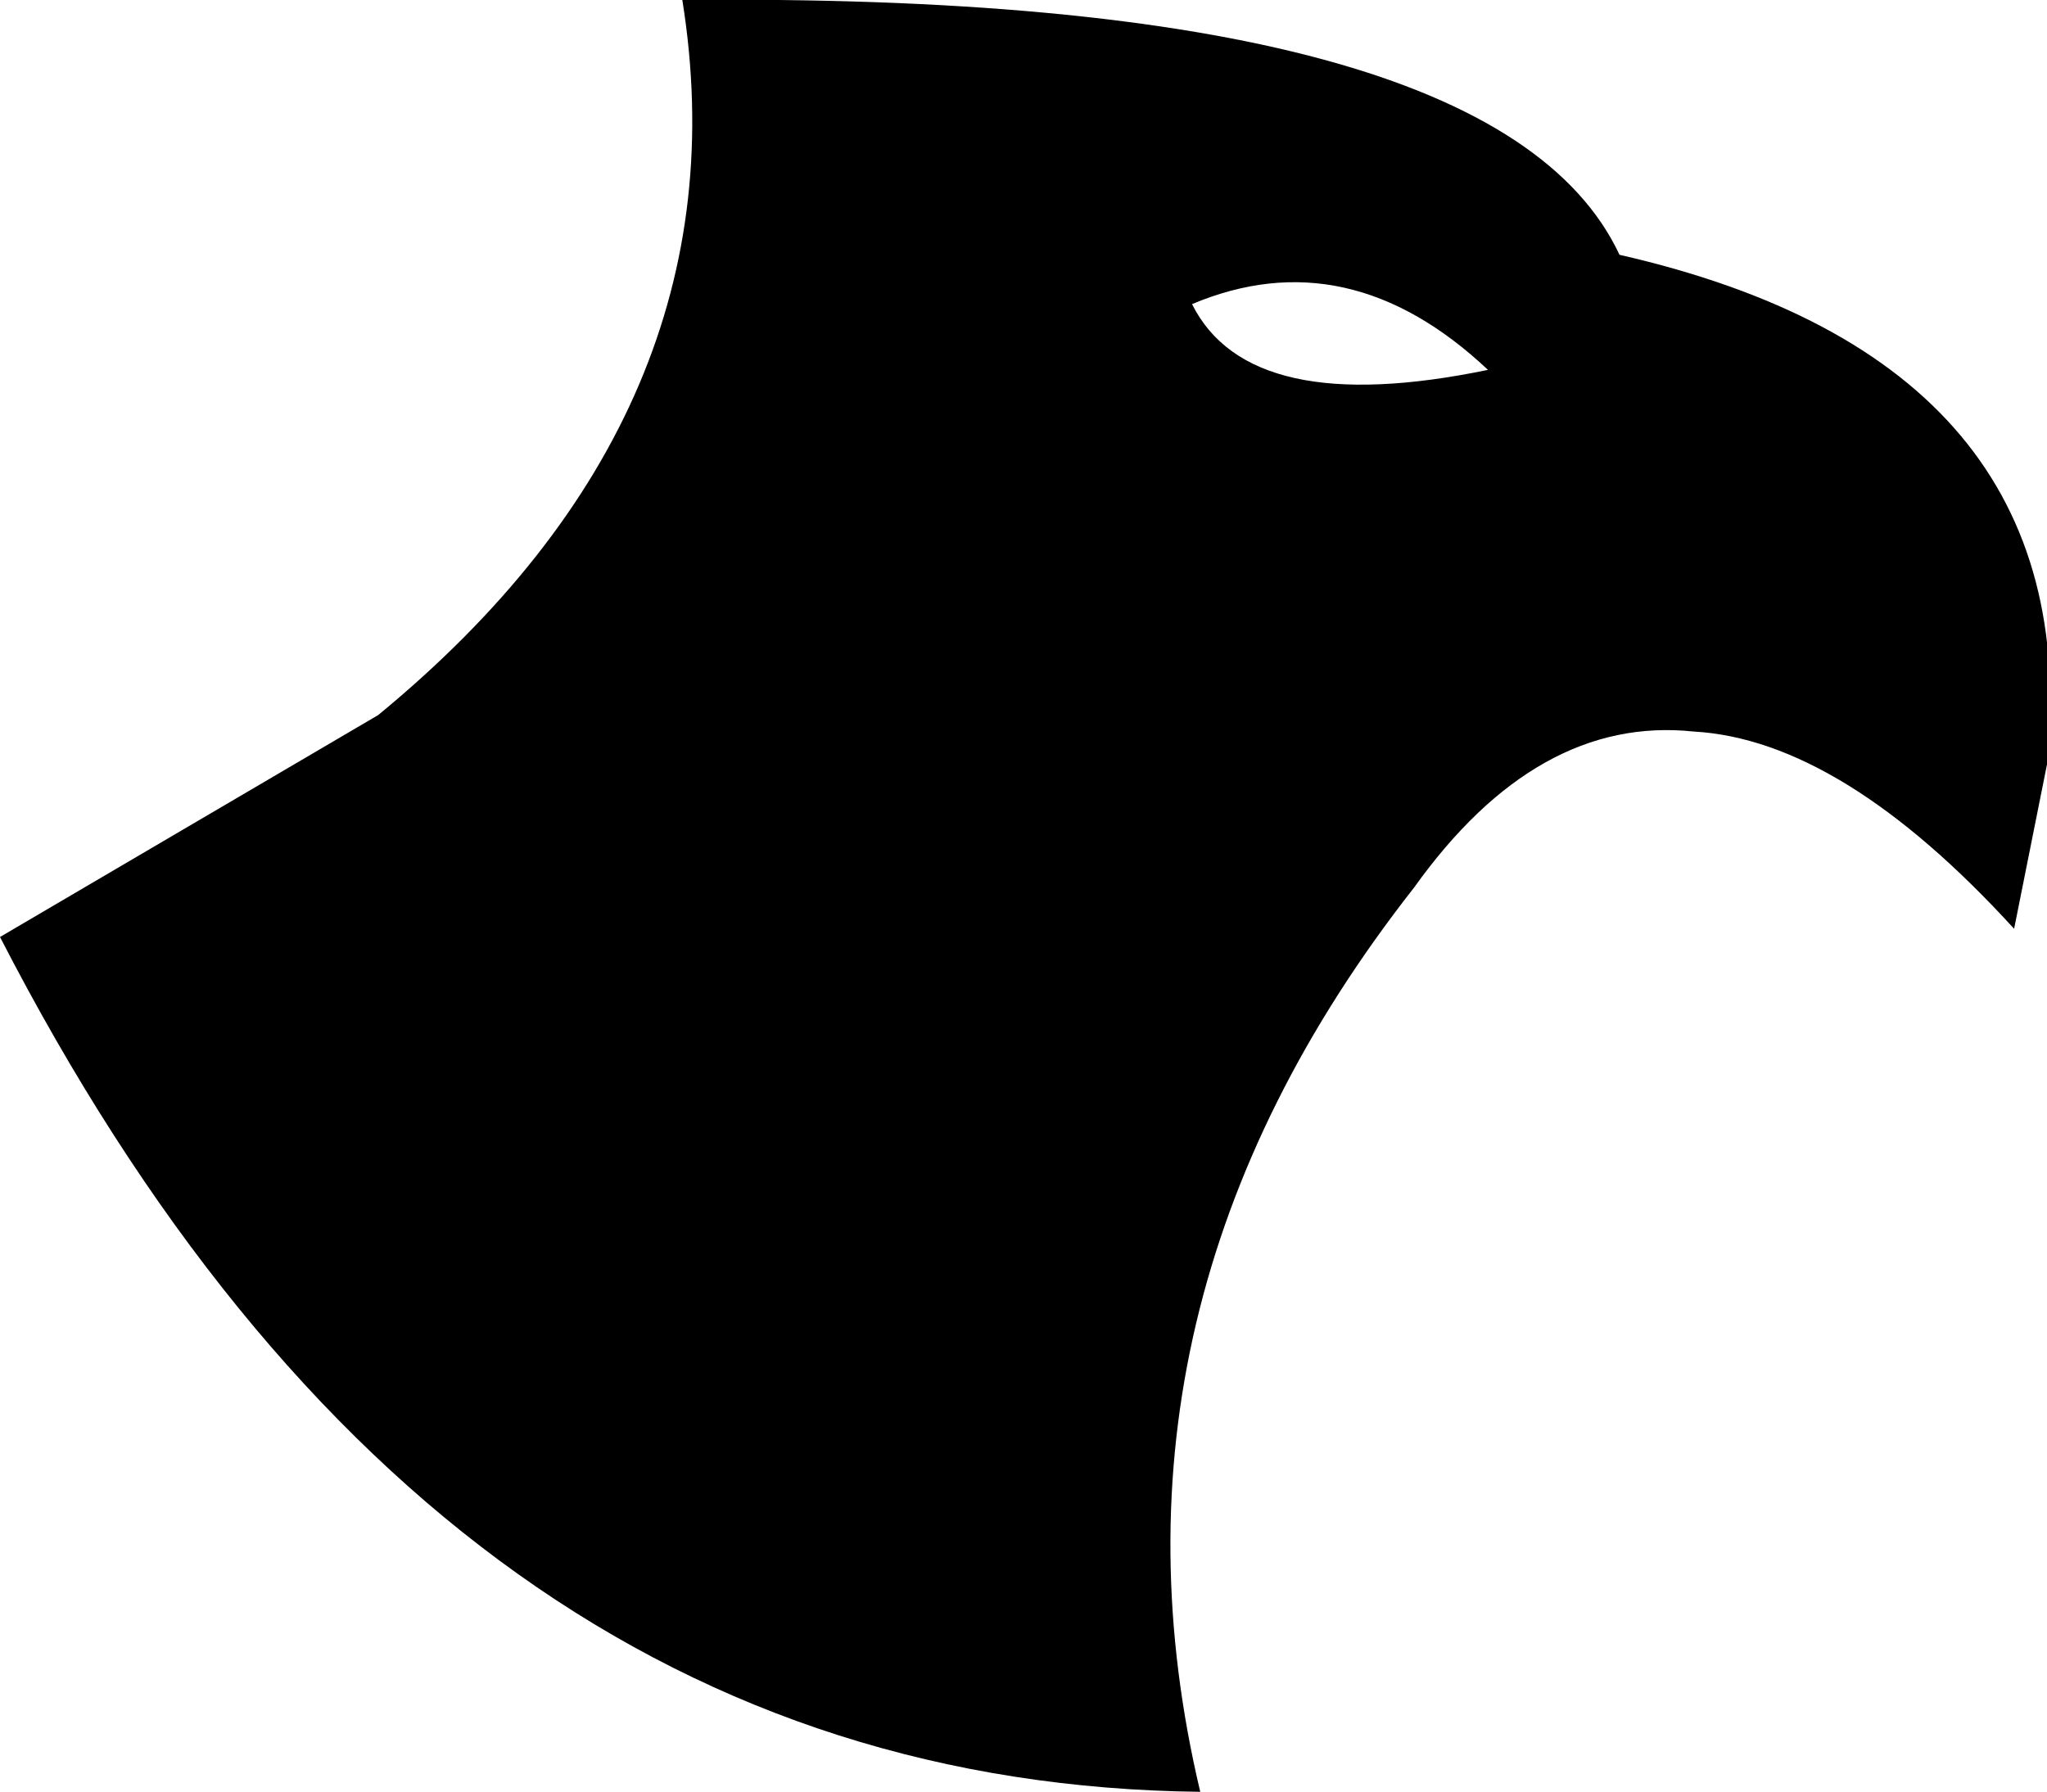 <?xml version="1.0" encoding="UTF-8" standalone="no"?>
<svg xmlns:xlink="http://www.w3.org/1999/xlink" height="10.9px" width="12.45px" xmlns="http://www.w3.org/2000/svg">
  <g transform="matrix(1.0, 0.0, 0.0, 1.0, -221.6, -167.0)">
    <path d="M233.85 172.65 Q232.8 171.5 231.9 171.45 230.95 171.35 230.2 172.4 228.2 174.95 228.9 177.9 224.25 177.85 221.6 172.7 L223.9 171.35 Q226.15 169.5 225.75 167.0 230.7 166.95 231.45 168.55 234.3 169.2 234.05 171.65 L233.85 172.65 M228.85 168.85 Q229.2 169.55 230.65 169.25 229.8 168.45 228.85 168.85" fill="#000000" fill-rule="evenodd" stroke="none"/>
  </g>
</svg>
